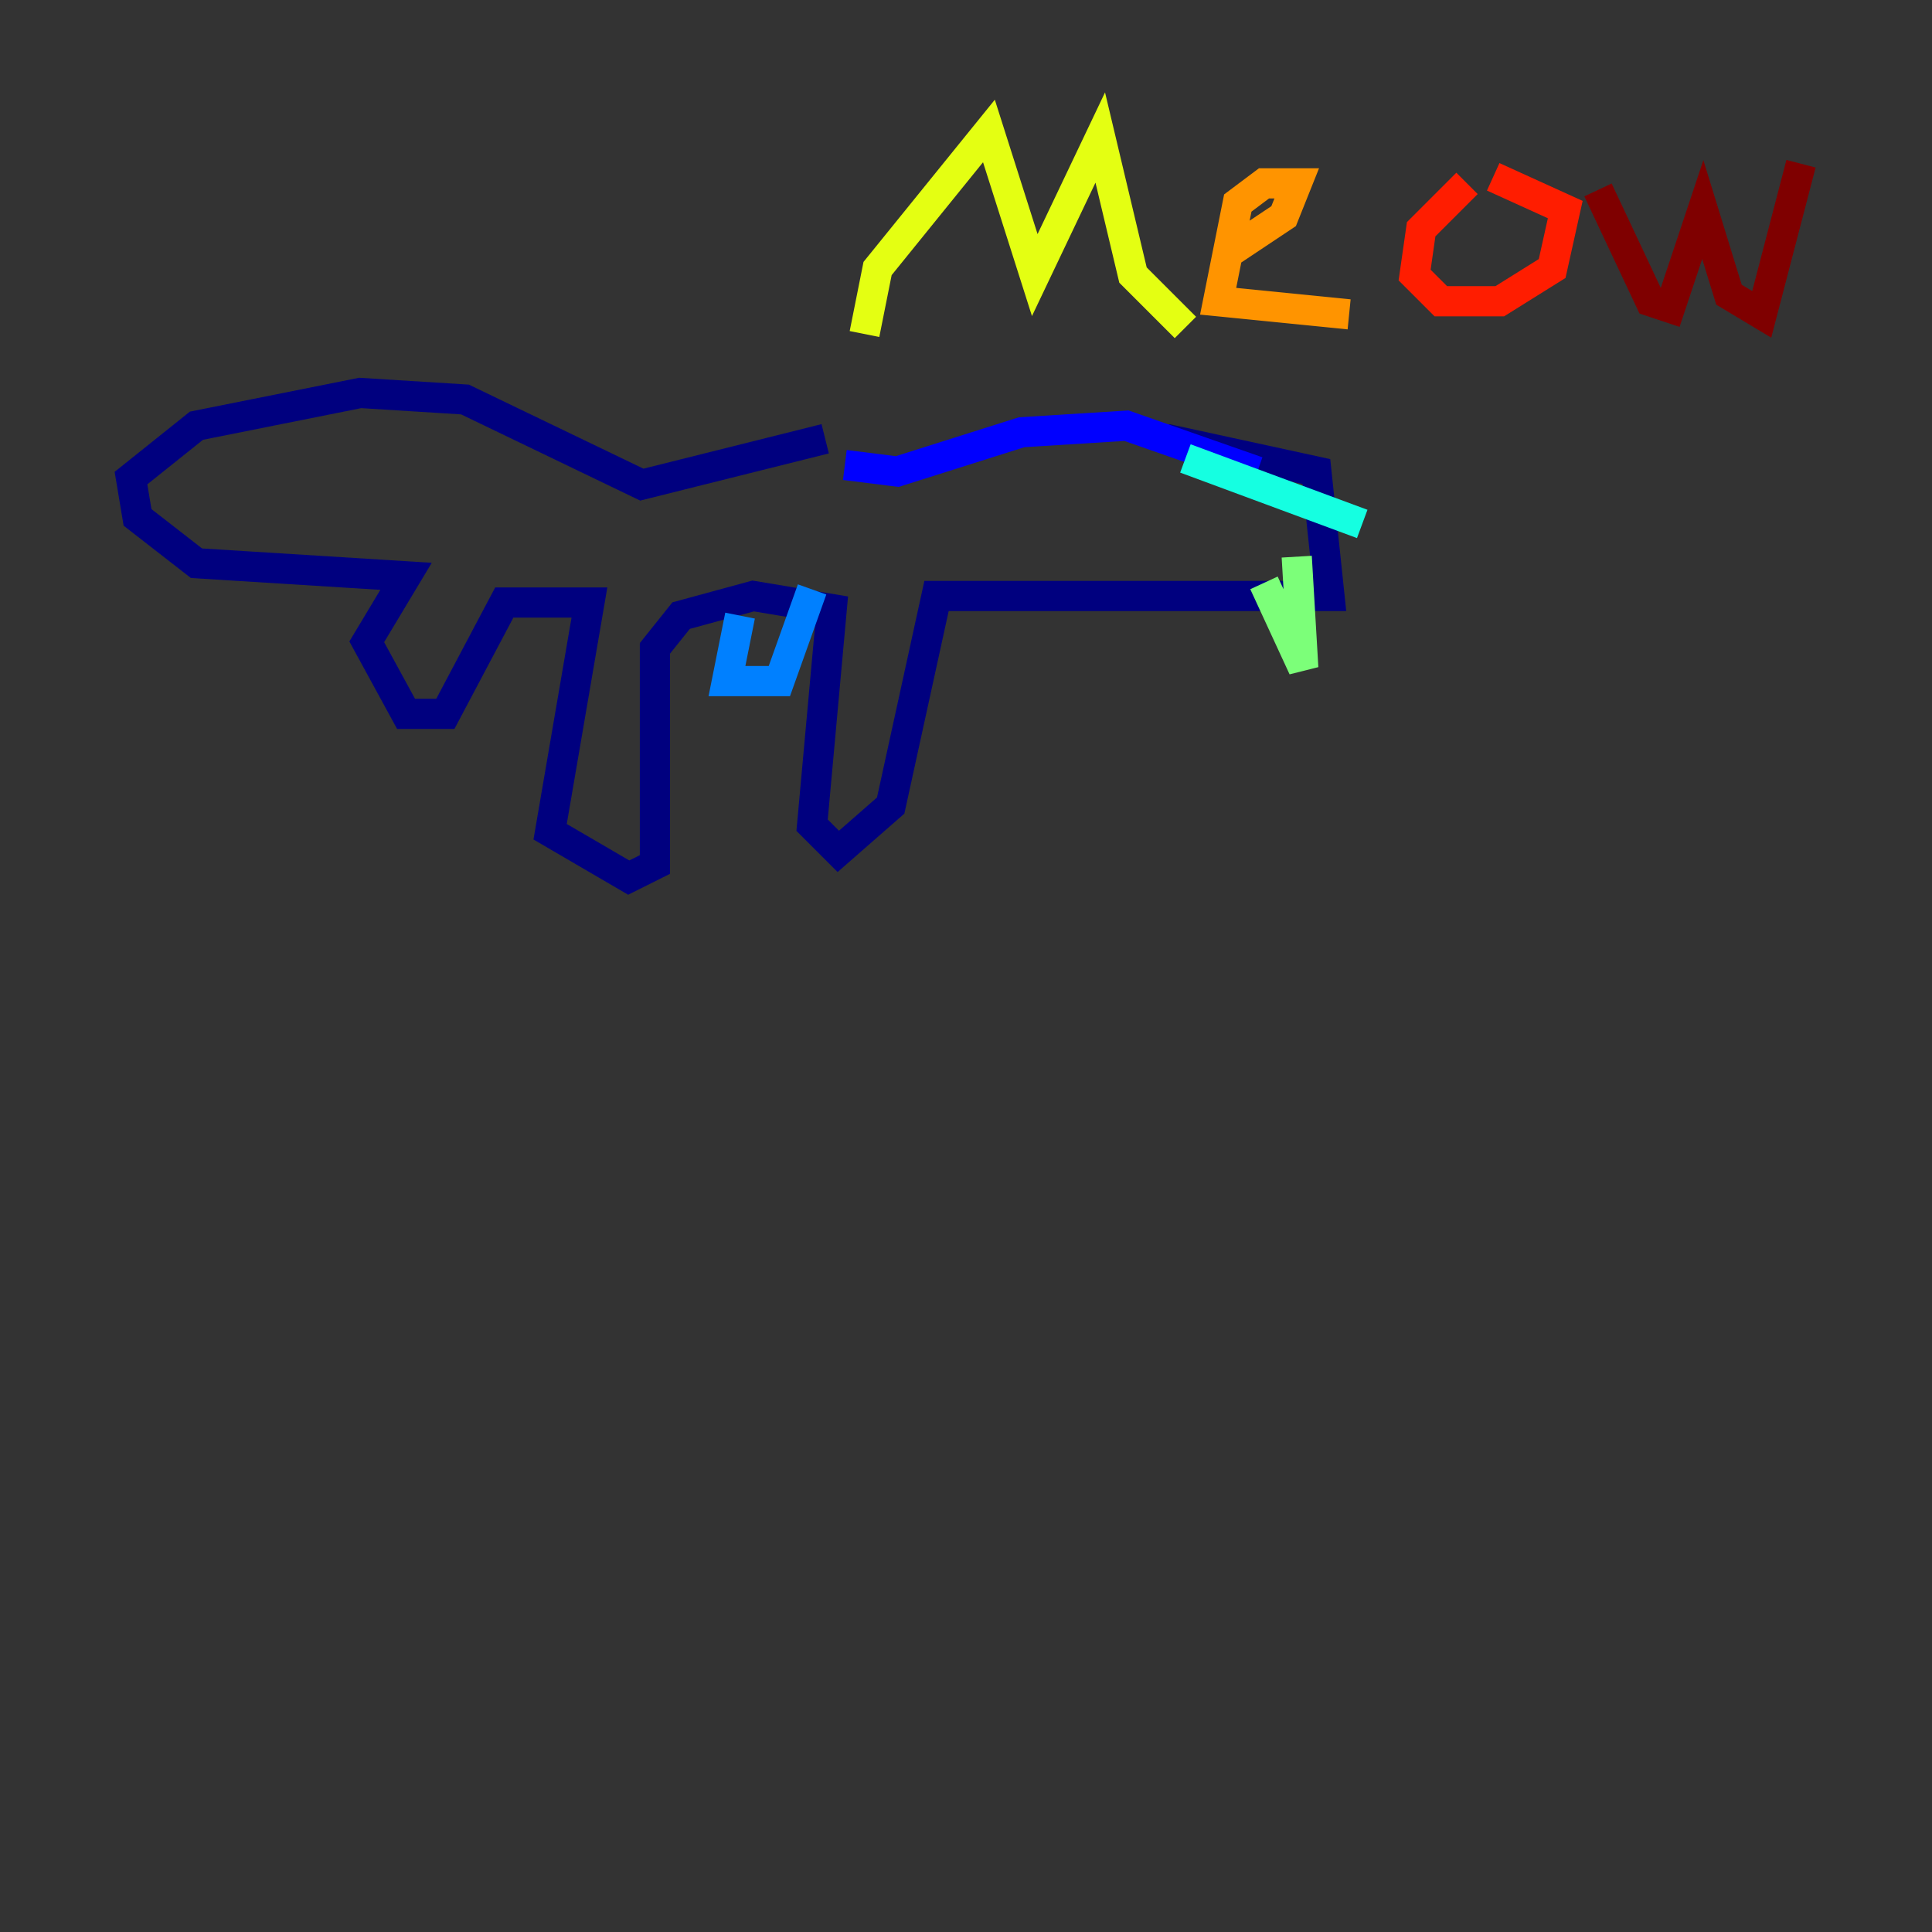 <?xml version="1.0" encoding="utf-8" ?>
<svg baseProfile="tiny" height="128" version="1.2" viewBox="0,0,128,128" width="128" xmlns="http://www.w3.org/2000/svg" xmlns:ev="http://www.w3.org/2001/xml-events" xmlns:xlink="http://www.w3.org/1999/xlink"><rect x="0" y="0" width="128" height="128" fill="#333333" stroke="none"/><defs /><polyline fill="none" points="77.234,29.071 87.214,31.241 88.081,39.485 62.047,39.485 59.01,53.37 55.539,56.407 53.803,54.671 55.105,40.352 49.898,39.485 45.125,40.786 43.39,42.956 43.39,57.275 41.654,58.142 36.447,55.105 39.051,39.919 33.41,39.919 29.505,47.295 26.902,47.295 24.298,42.522 26.902,38.183 13.017,37.315 9.112,34.278 8.678,31.675 13.017,28.203 23.864,26.034 30.807,26.468 42.522,32.108 54.671,29.071" stroke="#00007f" stroke-width="2" /><polyline fill="none" points="55.973,30.807 59.444,31.241 67.688,28.637 74.63,28.203 83.308,31.241" stroke="#0000ff" stroke-width="2" /><polyline fill="none" points="49.031,40.786 48.163,45.125 51.634,45.125 53.803,39.051" stroke="#0080ff" stroke-width="2" /><polyline fill="none" points="78.536,30.373 90.251,34.712" stroke="#15ffe1" stroke-width="2" /><polyline fill="none" points="83.742,38.617 86.346,44.258 85.912,36.881" stroke="#7cff79" stroke-width="2" /><polyline fill="none" points="57.275,22.129 58.142,17.79 65.519,8.678 68.556,18.224 72.895,9.112 75.064,18.224 78.536,21.695" stroke="#e4ff12" stroke-width="2" /><polyline fill="none" points="81.139,16.922 85.044,14.319 85.912,12.149 83.742,12.149 82.007,13.451 80.705,19.959 89.383,20.827" stroke="#ff9400" stroke-width="2" /><polyline fill="none" points="97.193,12.149 94.156,15.186 93.722,18.224 95.458,19.959 99.363,19.959 102.834,17.79 103.702,13.885 98.929,11.715" stroke="#ff1d00" stroke-width="2" /><polyline fill="none" points="105.871,12.583 109.342,19.959 110.644,20.393 112.814,13.885 114.549,19.525 116.719,20.827 119.322,10.848" stroke="#7f0000" stroke-width="2" /></svg>